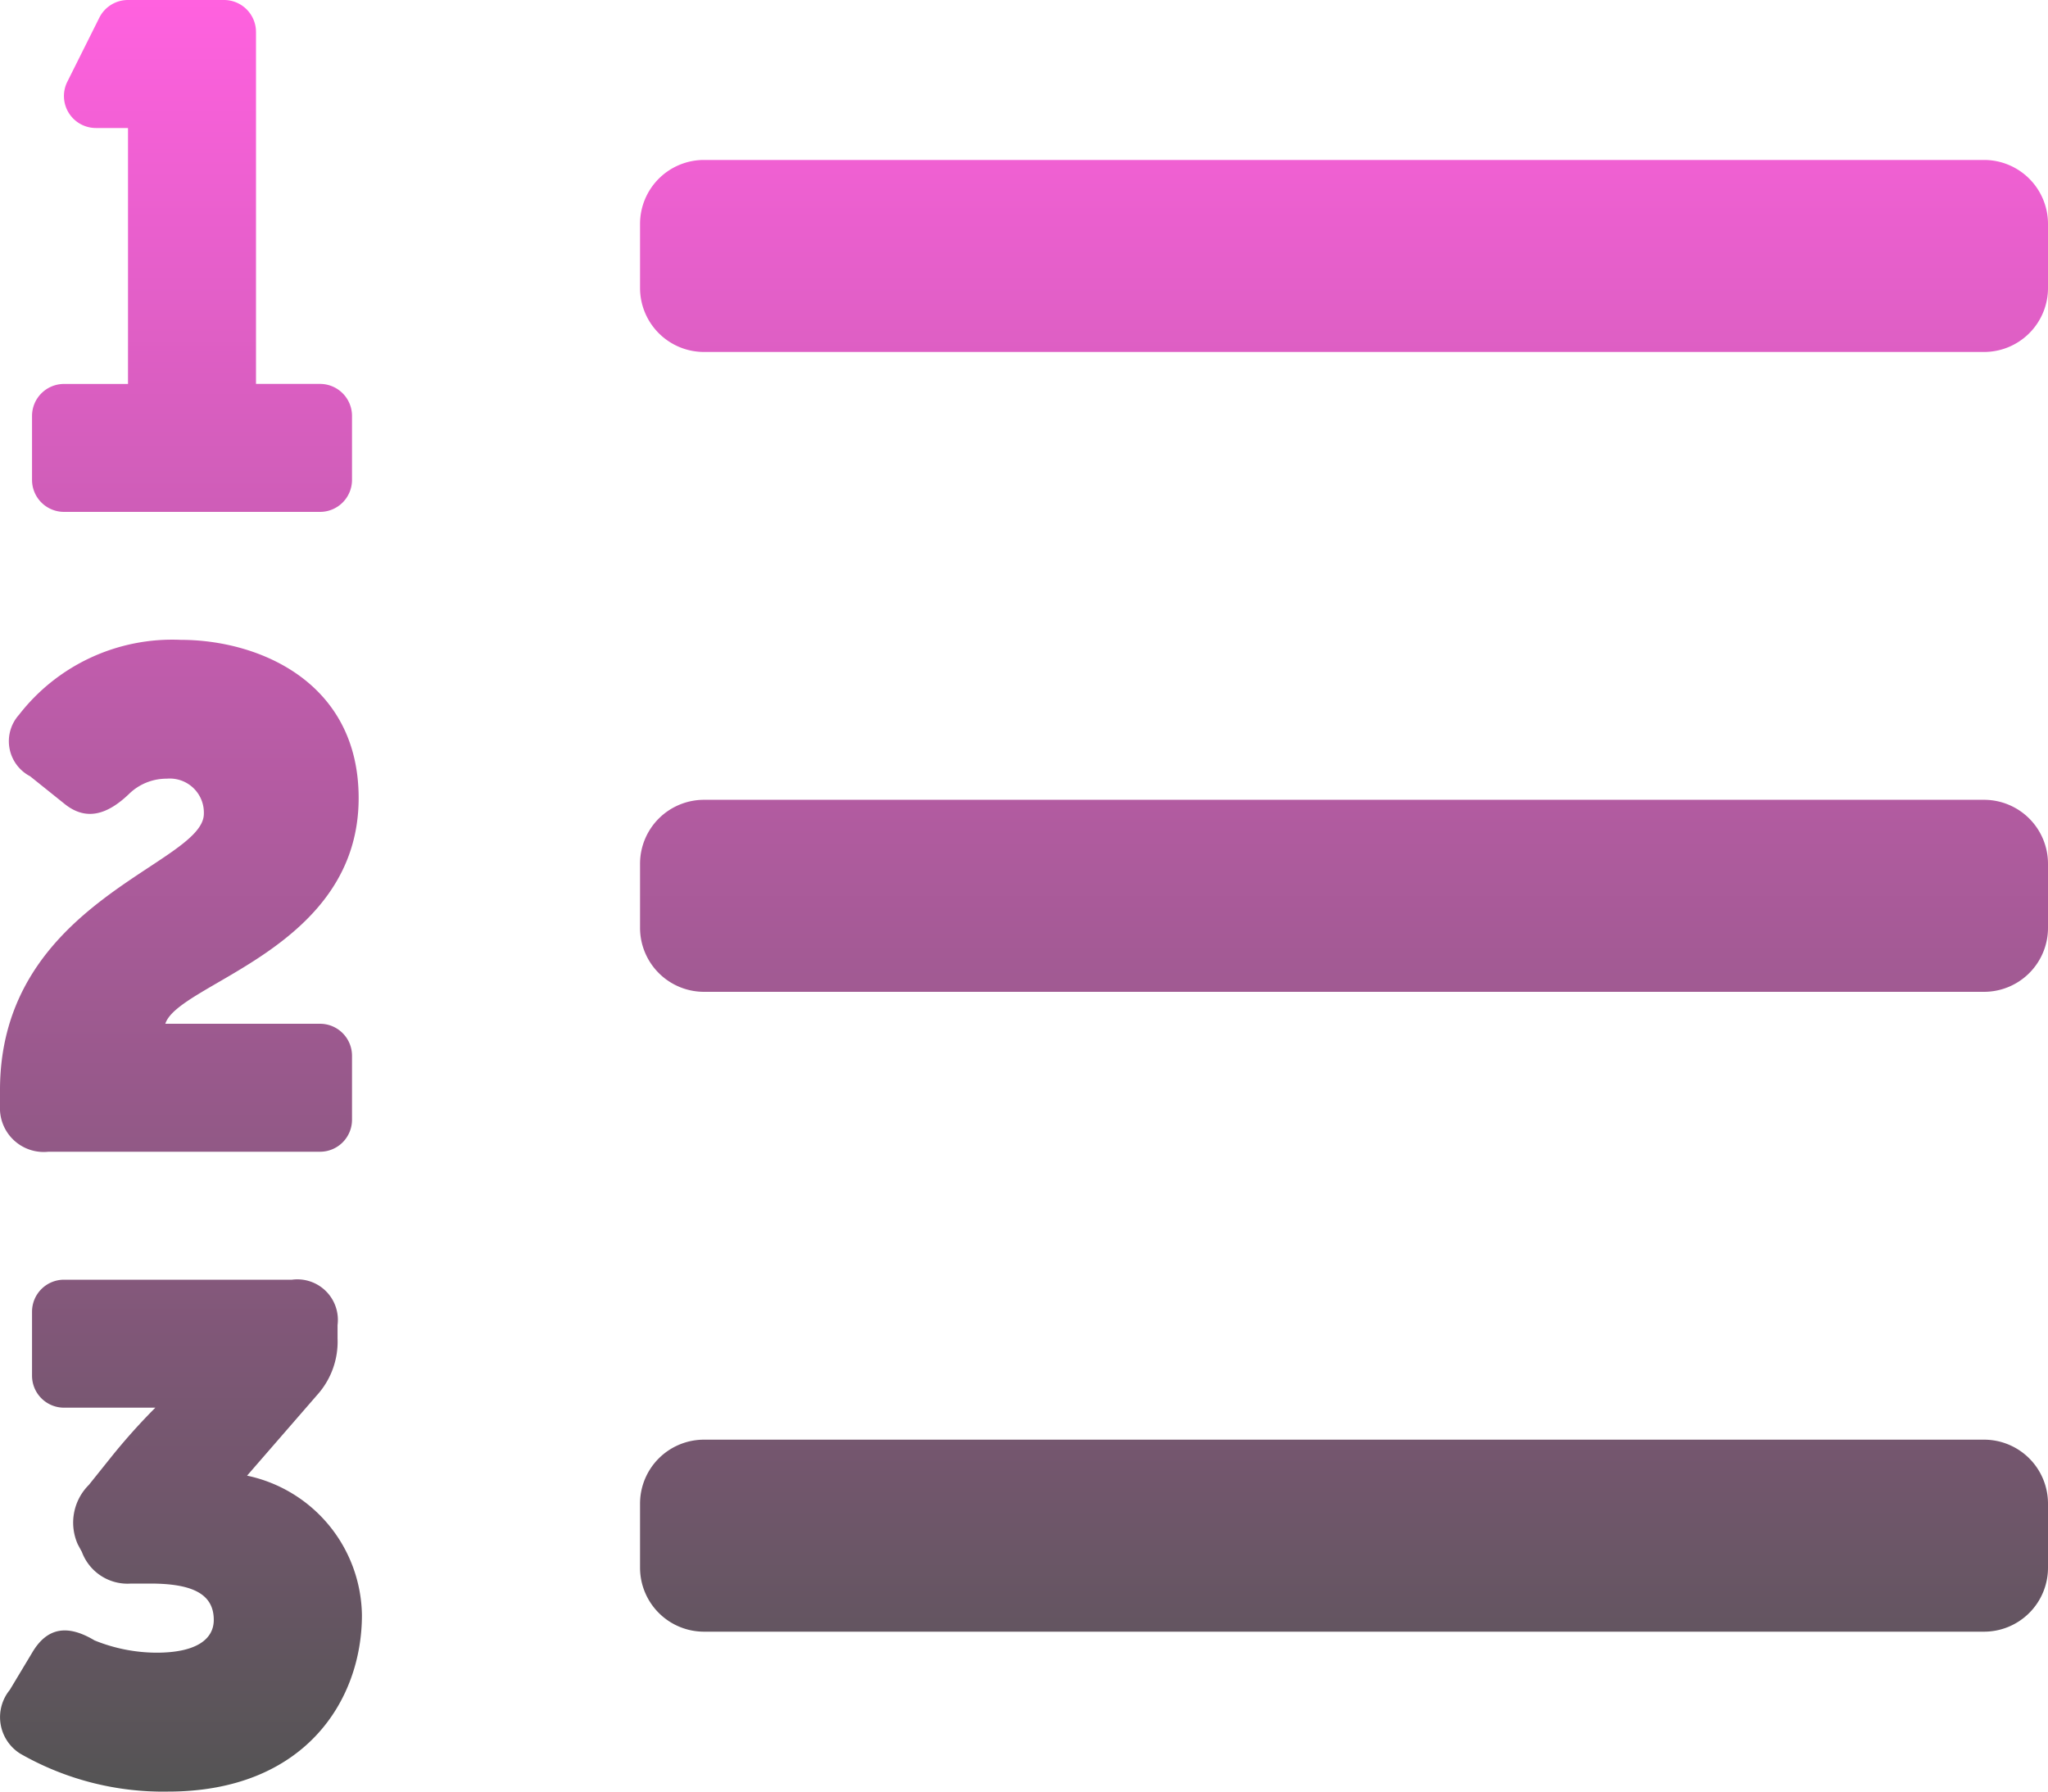 <svg xmlns="http://www.w3.org/2000/svg" xmlns:xlink="http://www.w3.org/1999/xlink" width="50" height="43.75" viewBox="0 0 50 43.75">
  <defs>
    <linearGradient id="linear-gradient" x1="0.5" x2="0.5" y2="1" gradientUnits="objectBoundingBox">
      <stop offset="0" stop-color="#ff61df"/>
      <stop offset="1" stop-color="#545454"/>
    </linearGradient>
  </defs>
  <path id="list-ol-regular_1_" data-name="list-ol-regular (1)" d="M6.032,68.035l1.709-1.968a1.945,1.945,0,0,0,.5-1.386v-.323A.99.99,0,0,0,7.129,63.25H1.563a.781.781,0,0,0-.781.781v1.563a.781.781,0,0,0,.781.781h2.23a15.121,15.121,0,0,0-1.074,1.2l-.548.684A1.3,1.3,0,0,0,1.9,69.714L2,69.9a1.189,1.189,0,0,0,1.2.77h.462c1.009,0,1.557.238,1.557.888,0,.461-.41.8-1.4.8a4.057,4.057,0,0,1-1.511-.3c-.634-.379-1.146-.342-1.523.3l-.546.909a1.051,1.051,0,0,0,.256,1.557A7.015,7.015,0,0,0,4.1,75.75c3.336,0,4.736-2.222,4.736-4.309A3.531,3.531,0,0,0,6.032,68.035Zm42.405-.879H17.188a1.562,1.562,0,0,0-1.562,1.563v1.563a1.563,1.563,0,0,0,1.563,1.563h31.25A1.562,1.562,0,0,0,50,70.281V68.719A1.562,1.562,0,0,0,48.438,67.156Zm0-31.25H17.188a1.562,1.562,0,0,0-1.562,1.563v1.563a1.563,1.563,0,0,0,1.563,1.563h31.25A1.562,1.562,0,0,0,50,39.031V37.469A1.562,1.562,0,0,0,48.438,35.906Zm0,15.625H17.188a1.562,1.562,0,0,0-1.562,1.563v1.563a1.563,1.563,0,0,0,1.563,1.563h31.25A1.562,1.562,0,0,0,50,54.656V53.094A1.562,1.562,0,0,0,48.438,51.531ZM1.563,44.5h6.25a.781.781,0,0,0,.781-.781V42.156a.781.781,0,0,0-.781-.781H6.25V32.781A.781.781,0,0,0,5.469,32H3.125a.781.781,0,0,0-.7.432l-.781,1.563a.781.781,0,0,0,.7,1.131h.781v6.25H1.563a.781.781,0,0,0-.781.781v1.563A.781.781,0,0,0,1.563,44.5ZM1.182,60.125H7.813a.781.781,0,0,0,.781-.781V57.781A.781.781,0,0,0,7.813,57H4.036c.32-1,4.72-1.824,4.72-5.512,0-2.838-2.441-3.863-4.343-3.863a4.732,4.732,0,0,0-3.95,1.831.965.965,0,0,0,.272,1.5l.838.672c.548.445,1.074.241,1.575-.238a1.309,1.309,0,0,1,.923-.375.832.832,0,0,1,.906.854C4.98,53.112,0,54,0,58.62v.391A1.069,1.069,0,0,0,1.182,60.125Z" transform="translate(0 -32)" fill="url(#linear-gradient)"/>
</svg>
